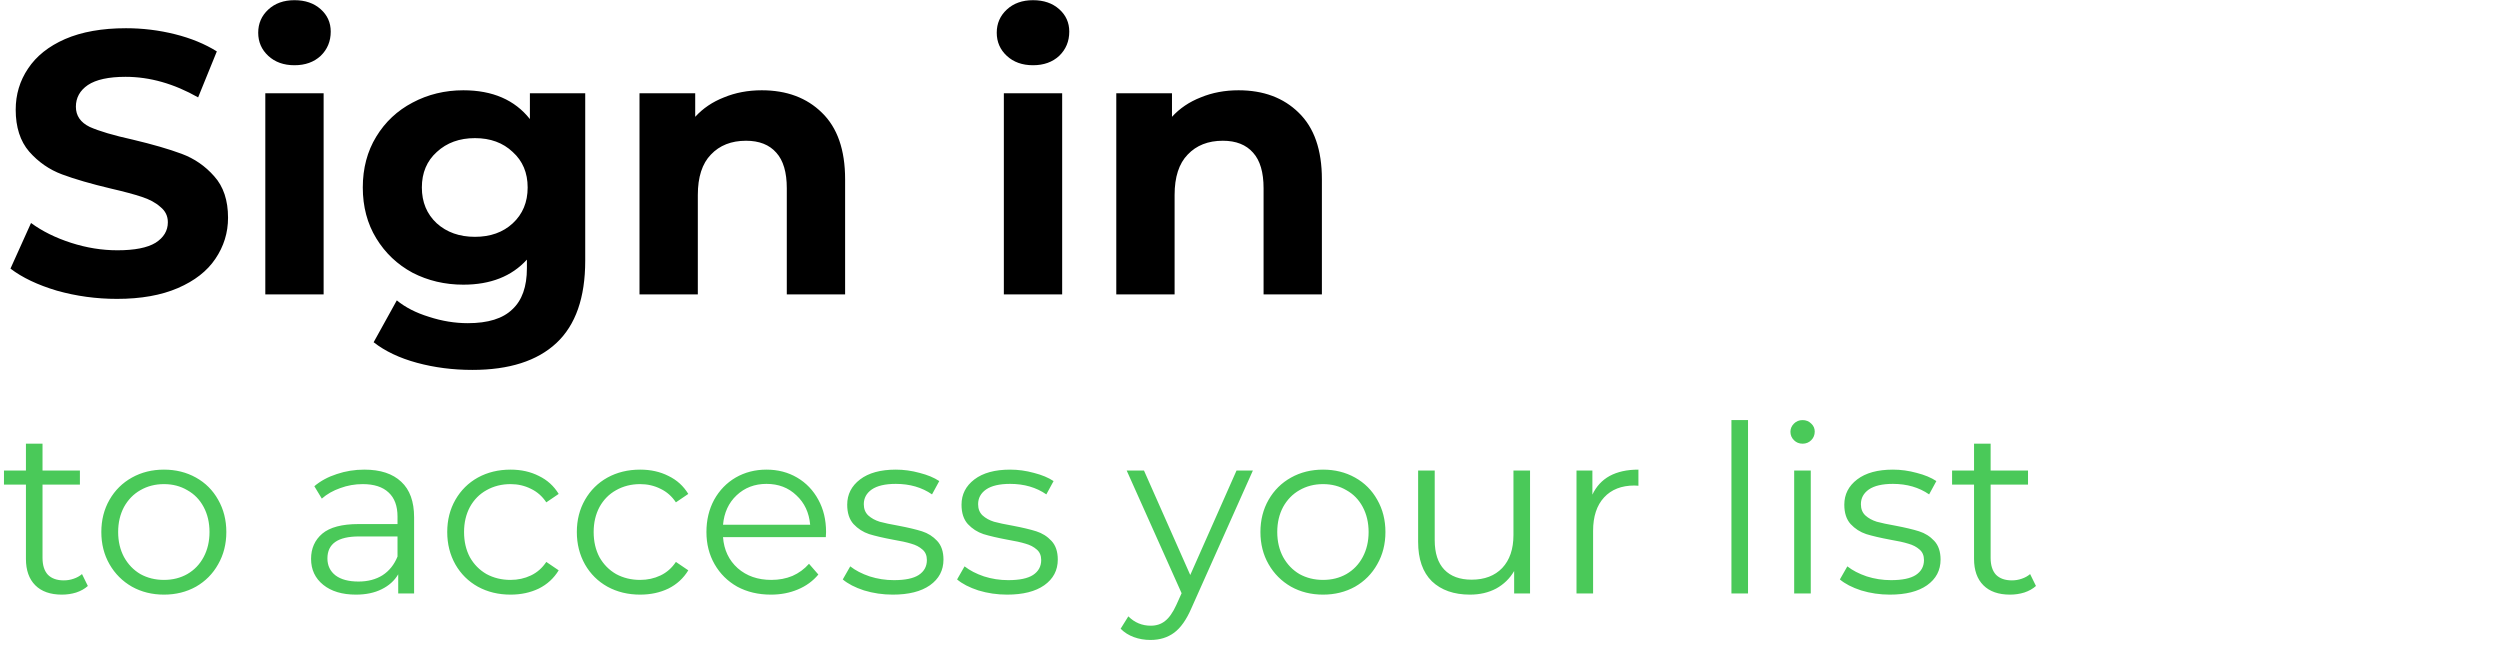 <svg width="535" height="143" viewBox="0 0 535 143" fill="none" xmlns="http://www.w3.org/2000/svg">
<path d="M25.04 63.96C20.613 63.96 16.32 63.373 12.16 62.2C8.053 60.973 4.747 59.4 2.24 57.48L6.64 47.72C9.04 49.48 11.893 50.893 15.2 51.96C18.507 53.027 21.813 53.56 25.12 53.56C28.8 53.56 31.52 53.027 33.28 51.96C35.04 50.84 35.92 49.373 35.92 47.56C35.92 46.227 35.387 45.133 34.32 44.28C33.307 43.373 31.973 42.653 30.32 42.12C28.72 41.587 26.533 41 23.76 40.36C19.493 39.347 16 38.333 13.28 37.32C10.56 36.307 8.213 34.68 6.24 32.44C4.32 30.2 3.36 27.213 3.36 23.48C3.36 20.227 4.24 17.293 6 14.68C7.76 12.013 10.4 9.907 13.92 8.36C17.493 6.813 21.84 6.04 26.96 6.04C30.533 6.04 34.027 6.467 37.44 7.32C40.853 8.173 43.84 9.4 46.4 11L42.4 20.84C37.227 17.907 32.053 16.44 26.88 16.44C23.253 16.44 20.56 17.027 18.8 18.2C17.093 19.373 16.24 20.92 16.24 22.84C16.24 24.76 17.227 26.2 19.2 27.16C21.227 28.067 24.293 28.973 28.4 29.88C32.667 30.893 36.16 31.907 38.88 32.92C41.6 33.933 43.92 35.533 45.84 37.72C47.813 39.907 48.8 42.867 48.8 46.6C48.8 49.8 47.893 52.733 46.08 55.4C44.32 58.013 41.653 60.093 38.08 61.64C34.507 63.187 30.16 63.96 25.04 63.96ZM56.776 19.96H69.256V63H56.776V19.96ZM63.016 13.96C60.722 13.96 58.856 13.293 57.416 11.96C55.976 10.627 55.256 8.973 55.256 7C55.256 5.027 55.976 3.373 57.416 2.04C58.856 0.707 60.722 0.04 63.016 0.04C65.309 0.04 67.176 0.68 68.616 1.96C70.056 3.24 70.776 4.84 70.776 6.76C70.776 8.84 70.056 10.573 68.616 11.96C67.176 13.293 65.309 13.96 63.016 13.96ZM125.238 19.96V55.8C125.238 63.693 123.185 69.56 119.078 73.4C114.971 77.24 108.971 79.16 101.078 79.16C96.918 79.16 92.972 78.653 89.238 77.64C85.505 76.627 82.412 75.16 79.958 73.24L84.918 64.28C86.731 65.773 89.025 66.947 91.798 67.8C94.572 68.707 97.345 69.16 100.118 69.16C104.438 69.16 107.611 68.173 109.638 66.2C111.718 64.28 112.758 61.347 112.758 57.4V55.56C109.505 59.133 104.971 60.92 99.158 60.92C95.212 60.92 91.585 60.067 88.278 58.36C85.025 56.6 82.438 54.147 80.518 51C78.598 47.853 77.638 44.227 77.638 40.12C77.638 36.013 78.598 32.387 80.518 29.24C82.438 26.093 85.025 23.667 88.278 21.96C91.585 20.2 95.212 19.32 99.158 19.32C105.398 19.32 110.145 21.373 113.398 25.48V19.96H125.238ZM101.638 50.68C104.945 50.68 107.638 49.72 109.718 47.8C111.851 45.827 112.918 43.267 112.918 40.12C112.918 36.973 111.851 34.44 109.718 32.52C107.638 30.547 104.945 29.56 101.638 29.56C98.332 29.56 95.612 30.547 93.478 32.52C91.345 34.44 90.278 36.973 90.278 40.12C90.278 43.267 91.345 45.827 93.478 47.8C95.612 49.72 98.332 50.68 101.638 50.68ZM163.014 19.32C168.347 19.32 172.64 20.92 175.894 24.12C179.2 27.32 180.854 32.067 180.854 38.36V63H168.374V40.28C168.374 36.867 167.627 34.333 166.134 32.68C164.64 30.973 162.48 30.12 159.654 30.12C156.507 30.12 154 31.107 152.134 33.08C150.267 35 149.334 37.88 149.334 41.72V63H136.854V19.96H148.774V25C150.427 23.187 152.48 21.8 154.934 20.84C157.387 19.827 160.08 19.32 163.014 19.32ZM214.823 19.96H227.303V63H214.823V19.96ZM221.063 13.96C218.769 13.96 216.903 13.293 215.463 11.96C214.023 10.627 213.303 8.973 213.303 7C213.303 5.027 214.023 3.373 215.463 2.04C216.903 0.707 218.769 0.04 221.063 0.04C223.356 0.04 225.223 0.68 226.663 1.96C228.103 3.24 228.823 4.84 228.823 6.76C228.823 8.84 228.103 10.573 226.663 11.96C225.223 13.293 223.356 13.96 221.063 13.96ZM265.045 19.32C270.378 19.32 274.672 20.92 277.925 24.12C281.232 27.32 282.885 32.067 282.885 38.36V63H270.405V40.28C270.405 36.867 269.658 34.333 268.165 32.68C266.672 30.973 264.512 30.12 261.685 30.12C258.538 30.12 256.032 31.107 254.165 33.08C252.298 35 251.365 37.88 251.365 41.72V63H238.885V19.96H250.805V25C252.458 23.187 254.512 21.8 256.965 20.84C259.418 19.827 262.112 19.32 265.045 19.32Z" fill="black"/>
<path d="M18.8 125.4C18.133 126 17.3 126.467 16.3 126.8C15.333 127.1 14.317 127.25 13.25 127.25C10.783 127.25 8.883 126.583 7.55 125.25C6.217 123.917 5.55 122.033 5.55 119.6V103.7H0.85V100.7H5.55V94.95H9.1V100.7H17.1V103.7H9.1V119.4C9.1 120.967 9.483 122.167 10.25 123C11.05 123.8 12.183 124.2 13.65 124.2C14.383 124.2 15.083 124.083 15.75 123.85C16.45 123.617 17.05 123.283 17.55 122.85L18.8 125.4ZM35.085 127.25C32.551 127.25 30.268 126.683 28.235 125.55C26.201 124.383 24.601 122.783 23.435 120.75C22.268 118.717 21.685 116.417 21.685 113.85C21.685 111.283 22.268 108.983 23.435 106.95C24.601 104.917 26.201 103.333 28.235 102.2C30.268 101.067 32.551 100.5 35.085 100.5C37.618 100.5 39.901 101.067 41.935 102.2C43.968 103.333 45.551 104.917 46.685 106.95C47.851 108.983 48.435 111.283 48.435 113.85C48.435 116.417 47.851 118.717 46.685 120.75C45.551 122.783 43.968 124.383 41.935 125.55C39.901 126.683 37.618 127.25 35.085 127.25ZM35.085 124.1C36.951 124.1 38.618 123.683 40.085 122.85C41.585 121.983 42.751 120.767 43.585 119.2C44.418 117.633 44.835 115.85 44.835 113.85C44.835 111.85 44.418 110.067 43.585 108.5C42.751 106.933 41.585 105.733 40.085 104.9C38.618 104.033 36.951 103.6 35.085 103.6C33.218 103.6 31.535 104.033 30.035 104.9C28.568 105.733 27.401 106.933 26.535 108.5C25.701 110.067 25.285 111.85 25.285 113.85C25.285 115.85 25.701 117.633 26.535 119.2C27.401 120.767 28.568 121.983 30.035 122.85C31.535 123.683 33.218 124.1 35.085 124.1ZM77.968 100.5C81.402 100.5 84.035 101.367 85.868 103.1C87.702 104.8 88.618 107.333 88.618 110.7V127H85.218V122.9C84.418 124.267 83.235 125.333 81.668 126.1C80.135 126.867 78.302 127.25 76.168 127.25C73.235 127.25 70.902 126.55 69.168 125.15C67.435 123.75 66.568 121.9 66.568 119.6C66.568 117.367 67.368 115.567 68.968 114.2C70.602 112.833 73.185 112.15 76.718 112.15H85.068V110.55C85.068 108.283 84.435 106.567 83.168 105.4C81.902 104.2 80.052 103.6 77.618 103.6C75.952 103.6 74.352 103.883 72.818 104.45C71.285 104.983 69.968 105.733 68.868 106.7L67.268 104.05C68.602 102.917 70.202 102.05 72.068 101.45C73.935 100.817 75.902 100.5 77.968 100.5ZM76.718 124.45C78.718 124.45 80.435 124 81.868 123.1C83.302 122.167 84.368 120.833 85.068 119.1V114.8H76.818C72.318 114.8 70.068 116.367 70.068 119.5C70.068 121.033 70.652 122.25 71.818 123.15C72.985 124.017 74.618 124.45 76.718 124.45ZM109.258 127.25C106.658 127.25 104.325 126.683 102.258 125.55C100.225 124.417 98.625 122.833 97.458 120.8C96.291 118.733 95.708 116.417 95.708 113.85C95.708 111.283 96.291 108.983 97.458 106.95C98.625 104.917 100.225 103.333 102.258 102.2C104.325 101.067 106.658 100.5 109.258 100.5C111.525 100.5 113.542 100.95 115.308 101.85C117.108 102.717 118.525 104 119.558 105.7L116.908 107.5C116.042 106.2 114.942 105.233 113.608 104.6C112.275 103.933 110.825 103.6 109.258 103.6C107.358 103.6 105.642 104.033 104.108 104.9C102.608 105.733 101.425 106.933 100.558 108.5C99.725 110.067 99.308 111.85 99.308 113.85C99.308 115.883 99.725 117.683 100.558 119.25C101.425 120.783 102.608 121.983 104.108 122.85C105.642 123.683 107.358 124.1 109.258 124.1C110.825 124.1 112.275 123.783 113.608 123.15C114.942 122.517 116.042 121.55 116.908 120.25L119.558 122.05C118.525 123.75 117.108 125.05 115.308 125.95C113.508 126.817 111.492 127.25 109.258 127.25ZM136.993 127.25C134.393 127.25 132.059 126.683 129.993 125.55C127.959 124.417 126.359 122.833 125.193 120.8C124.026 118.733 123.443 116.417 123.443 113.85C123.443 111.283 124.026 108.983 125.193 106.95C126.359 104.917 127.959 103.333 129.993 102.2C132.059 101.067 134.393 100.5 136.993 100.5C139.259 100.5 141.276 100.95 143.043 101.85C144.843 102.717 146.259 104 147.293 105.7L144.643 107.5C143.776 106.2 142.676 105.233 141.343 104.6C140.009 103.933 138.559 103.6 136.993 103.6C135.093 103.6 133.376 104.033 131.843 104.9C130.343 105.733 129.159 106.933 128.293 108.5C127.459 110.067 127.043 111.85 127.043 113.85C127.043 115.883 127.459 117.683 128.293 119.25C129.159 120.783 130.343 121.983 131.843 122.85C133.376 123.683 135.093 124.1 136.993 124.1C138.559 124.1 140.009 123.783 141.343 123.15C142.676 122.517 143.776 121.55 144.643 120.25L147.293 122.05C146.259 123.75 144.843 125.05 143.043 125.95C141.243 126.817 139.226 127.25 136.993 127.25ZM176.727 114.95H154.727C154.927 117.683 155.977 119.9 157.877 121.6C159.777 123.267 162.177 124.1 165.077 124.1C166.71 124.1 168.21 123.817 169.577 123.25C170.944 122.65 172.127 121.783 173.127 120.65L175.127 122.95C173.96 124.35 172.494 125.417 170.727 126.15C168.994 126.883 167.077 127.25 164.977 127.25C162.277 127.25 159.877 126.683 157.777 125.55C155.71 124.383 154.094 122.783 152.927 120.75C151.76 118.717 151.177 116.417 151.177 113.85C151.177 111.283 151.727 108.983 152.827 106.95C153.96 104.917 155.494 103.333 157.427 102.2C159.394 101.067 161.594 100.5 164.027 100.5C166.46 100.5 168.644 101.067 170.577 102.2C172.51 103.333 174.027 104.917 175.127 106.95C176.227 108.95 176.777 111.25 176.777 113.85L176.727 114.95ZM164.027 103.55C161.494 103.55 159.36 104.367 157.627 106C155.927 107.6 154.96 109.7 154.727 112.3H173.377C173.144 109.7 172.16 107.6 170.427 106C168.727 104.367 166.594 103.55 164.027 103.55ZM191.053 127.25C188.919 127.25 186.869 126.95 184.903 126.35C182.969 125.717 181.453 124.933 180.353 124L181.953 121.2C183.053 122.067 184.436 122.783 186.103 123.35C187.769 123.883 189.503 124.15 191.303 124.15C193.703 124.15 195.469 123.783 196.603 123.05C197.769 122.283 198.353 121.217 198.353 119.85C198.353 118.883 198.036 118.133 197.403 117.6C196.769 117.033 195.969 116.617 195.003 116.35C194.036 116.05 192.753 115.767 191.153 115.5C189.019 115.1 187.303 114.7 186.003 114.3C184.703 113.867 183.586 113.15 182.653 112.15C181.753 111.15 181.303 109.767 181.303 108C181.303 105.8 182.219 104 184.053 102.6C185.886 101.2 188.436 100.5 191.703 100.5C193.403 100.5 195.103 100.733 196.803 101.2C198.503 101.633 199.903 102.217 201.003 102.95L199.453 105.8C197.286 104.3 194.703 103.55 191.703 103.55C189.436 103.55 187.719 103.95 186.553 104.75C185.419 105.55 184.853 106.6 184.853 107.9C184.853 108.9 185.169 109.7 185.803 110.3C186.469 110.9 187.286 111.35 188.253 111.65C189.219 111.917 190.553 112.2 192.253 112.5C194.353 112.9 196.036 113.3 197.303 113.7C198.569 114.1 199.653 114.783 200.553 115.75C201.453 116.717 201.903 118.05 201.903 119.75C201.903 122.05 200.936 123.883 199.003 125.25C197.103 126.583 194.453 127.25 191.053 127.25ZM215.516 127.25C213.382 127.25 211.332 126.95 209.366 126.35C207.432 125.717 205.916 124.933 204.816 124L206.416 121.2C207.516 122.067 208.899 122.783 210.566 123.35C212.232 123.883 213.966 124.15 215.766 124.15C218.166 124.15 219.932 123.783 221.066 123.05C222.232 122.283 222.816 121.217 222.816 119.85C222.816 118.883 222.499 118.133 221.866 117.6C221.232 117.033 220.432 116.617 219.466 116.35C218.499 116.05 217.216 115.767 215.616 115.5C213.482 115.1 211.766 114.7 210.466 114.3C209.166 113.867 208.049 113.15 207.116 112.15C206.216 111.15 205.766 109.767 205.766 108C205.766 105.8 206.682 104 208.516 102.6C210.349 101.2 212.899 100.5 216.166 100.5C217.866 100.5 219.566 100.733 221.266 101.2C222.966 101.633 224.366 102.217 225.466 102.95L223.916 105.8C221.749 104.3 219.166 103.55 216.166 103.55C213.899 103.55 212.182 103.95 211.016 104.75C209.882 105.55 209.316 106.6 209.316 107.9C209.316 108.9 209.632 109.7 210.266 110.3C210.932 110.9 211.749 111.35 212.716 111.65C213.682 111.917 215.016 112.2 216.716 112.5C218.816 112.9 220.499 113.3 221.766 113.7C223.032 114.1 224.116 114.783 225.016 115.75C225.916 116.717 226.366 118.05 226.366 119.75C226.366 122.05 225.399 123.883 223.466 125.25C221.566 126.583 218.916 127.25 215.516 127.25ZM268.114 100.7L254.964 130.15C253.898 132.617 252.664 134.367 251.264 135.4C249.864 136.433 248.181 136.95 246.214 136.95C244.948 136.95 243.764 136.75 242.664 136.35C241.564 135.95 240.614 135.35 239.814 134.55L241.464 131.9C242.798 133.233 244.398 133.9 246.264 133.9C247.464 133.9 248.481 133.567 249.314 132.9C250.181 132.233 250.981 131.1 251.714 129.5L252.864 126.95L241.114 100.7H244.814L254.714 123.05L264.614 100.7H268.114ZM283.132 127.25C280.598 127.25 278.315 126.683 276.282 125.55C274.248 124.383 272.648 122.783 271.482 120.75C270.315 118.717 269.732 116.417 269.732 113.85C269.732 111.283 270.315 108.983 271.482 106.95C272.648 104.917 274.248 103.333 276.282 102.2C278.315 101.067 280.598 100.5 283.132 100.5C285.665 100.5 287.948 101.067 289.982 102.2C292.015 103.333 293.598 104.917 294.732 106.95C295.898 108.983 296.482 111.283 296.482 113.85C296.482 116.417 295.898 118.717 294.732 120.75C293.598 122.783 292.015 124.383 289.982 125.55C287.948 126.683 285.665 127.25 283.132 127.25ZM283.132 124.1C284.998 124.1 286.665 123.683 288.132 122.85C289.632 121.983 290.798 120.767 291.632 119.2C292.465 117.633 292.882 115.85 292.882 113.85C292.882 111.85 292.465 110.067 291.632 108.5C290.798 106.933 289.632 105.733 288.132 104.9C286.665 104.033 284.998 103.6 283.132 103.6C281.265 103.6 279.582 104.033 278.082 104.9C276.615 105.733 275.448 106.933 274.582 108.5C273.748 110.067 273.332 111.85 273.332 113.85C273.332 115.85 273.748 117.633 274.582 119.2C275.448 120.767 276.615 121.983 278.082 122.85C279.582 123.683 281.265 124.1 283.132 124.1ZM327.429 100.7V127H324.029V122.2C323.096 123.8 321.813 125.05 320.179 125.95C318.546 126.817 316.679 127.25 314.579 127.25C311.146 127.25 308.429 126.3 306.429 124.4C304.463 122.467 303.479 119.65 303.479 115.95V100.7H307.029V115.6C307.029 118.367 307.713 120.467 309.079 121.9C310.446 123.333 312.396 124.05 314.929 124.05C317.696 124.05 319.879 123.217 321.479 121.55C323.079 119.85 323.879 117.5 323.879 114.5V100.7H327.429ZM340.772 105.85C341.605 104.083 342.839 102.75 344.472 101.85C346.139 100.95 348.189 100.5 350.622 100.5V103.95L349.772 103.9C347.005 103.9 344.839 104.75 343.272 106.45C341.705 108.15 340.922 110.533 340.922 113.6V127H337.372V100.7H340.772V105.85ZM370.526 89.9H374.076V127H370.526V89.9ZM383.954 100.7H387.504V127H383.954V100.7ZM385.754 94.95C385.021 94.95 384.404 94.7 383.904 94.2C383.404 93.7 383.154 93.1 383.154 92.4C383.154 91.733 383.404 91.15 383.904 90.65C384.404 90.15 385.021 89.9 385.754 89.9C386.487 89.9 387.104 90.15 387.604 90.65C388.104 91.117 388.354 91.683 388.354 92.35C388.354 93.083 388.104 93.7 387.604 94.2C387.104 94.7 386.487 94.95 385.754 94.95ZM404.432 127.25C402.298 127.25 400.248 126.95 398.282 126.35C396.348 125.717 394.832 124.933 393.732 124L395.332 121.2C396.432 122.067 397.815 122.783 399.482 123.35C401.148 123.883 402.882 124.15 404.682 124.15C407.082 124.15 408.848 123.783 409.982 123.05C411.148 122.283 411.732 121.217 411.732 119.85C411.732 118.883 411.415 118.133 410.782 117.6C410.148 117.033 409.348 116.617 408.382 116.35C407.415 116.05 406.132 115.767 404.532 115.5C402.398 115.1 400.682 114.7 399.382 114.3C398.082 113.867 396.965 113.15 396.032 112.15C395.132 111.15 394.682 109.767 394.682 108C394.682 105.8 395.598 104 397.432 102.6C399.265 101.2 401.815 100.5 405.082 100.5C406.782 100.5 408.482 100.733 410.182 101.2C411.882 101.633 413.282 102.217 414.382 102.95L412.832 105.8C410.665 104.3 408.082 103.55 405.082 103.55C402.815 103.55 401.098 103.95 399.932 104.75C398.798 105.55 398.232 106.6 398.232 107.9C398.232 108.9 398.548 109.7 399.182 110.3C399.848 110.9 400.665 111.35 401.632 111.65C402.598 111.917 403.932 112.2 405.632 112.5C407.732 112.9 409.415 113.3 410.682 113.7C411.948 114.1 413.032 114.783 413.932 115.75C414.832 116.717 415.282 118.05 415.282 119.75C415.282 122.05 414.315 123.883 412.382 125.25C410.482 126.583 407.832 127.25 404.432 127.25ZM435.695 125.4C435.028 126 434.195 126.467 433.195 126.8C432.228 127.1 431.211 127.25 430.145 127.25C427.678 127.25 425.778 126.583 424.445 125.25C423.111 123.917 422.445 122.033 422.445 119.6V103.7H417.745V100.7H422.445V94.95H425.995V100.7H433.995V103.7H425.995V119.4C425.995 120.967 426.378 122.167 427.145 123C427.945 123.8 429.078 124.2 430.545 124.2C431.278 124.2 431.978 124.083 432.645 123.85C433.345 123.617 433.945 123.283 434.445 122.85L435.695 125.4Z" fill="#4AC959"/>
</svg>
